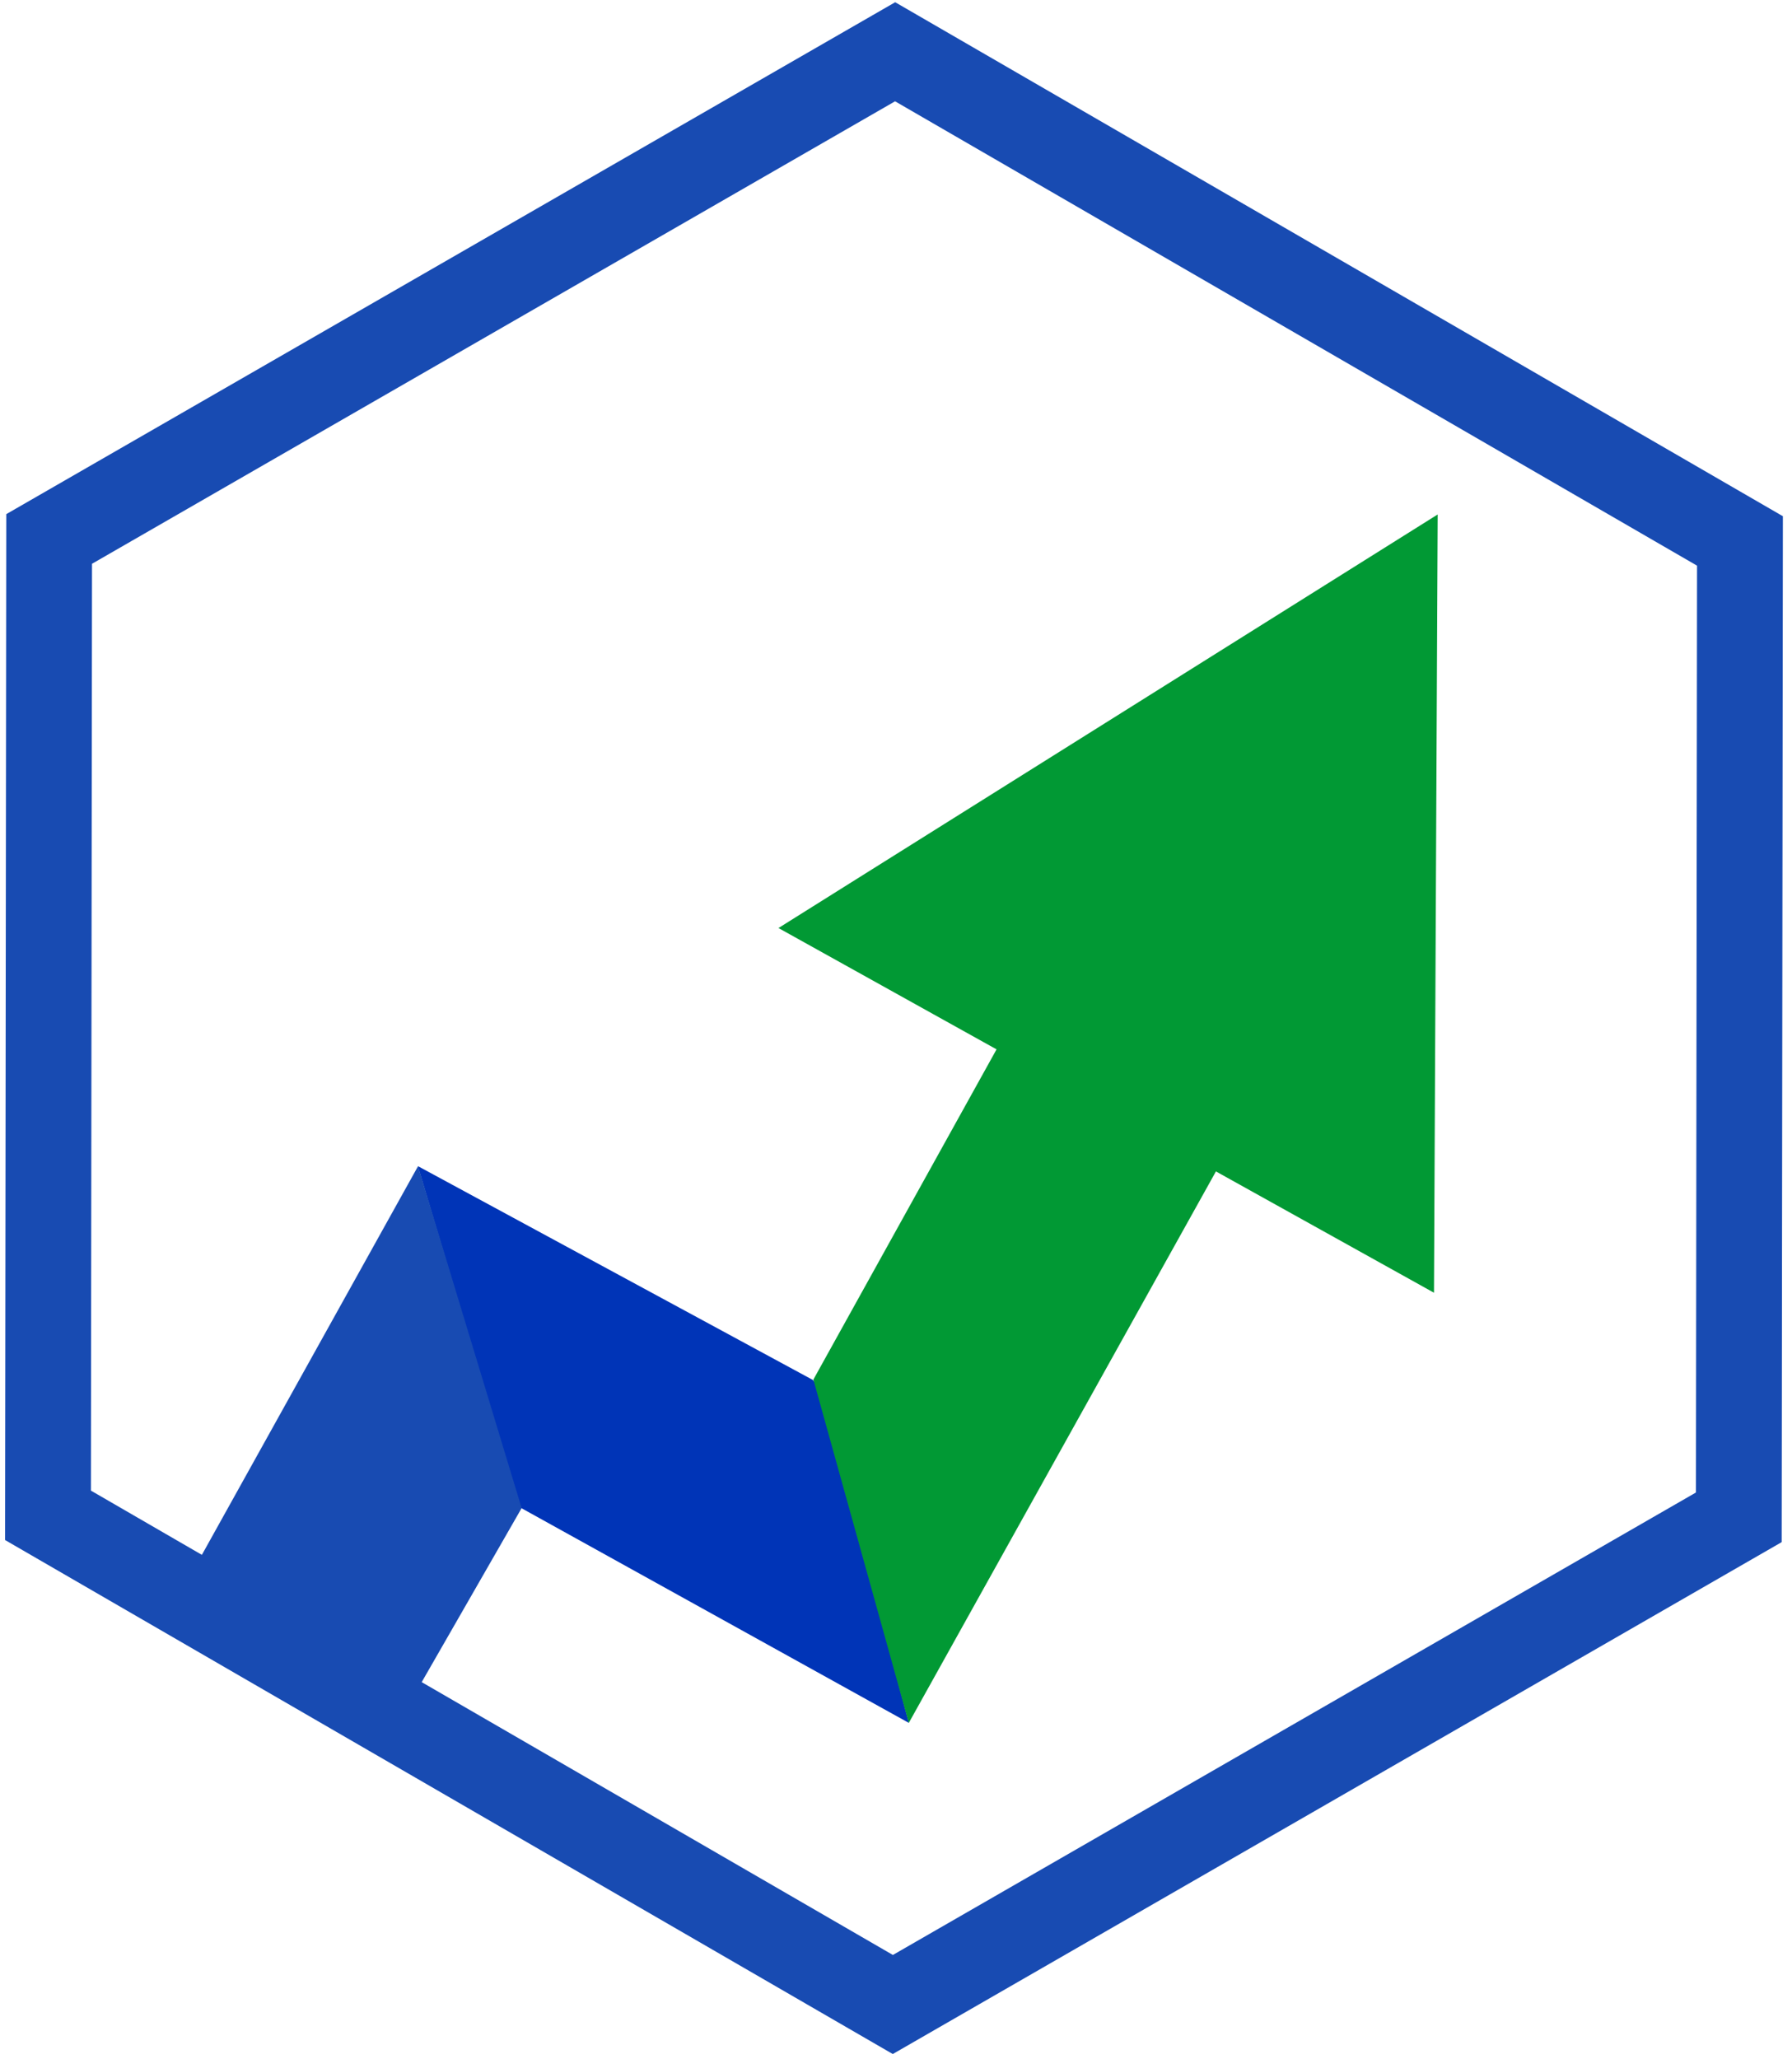 <?xml version="1.0" encoding="UTF-8" standalone="no"?>
<svg
   xmlns:dc="http://purl.org/dc/elements/1.1/"
   xmlns:cc="http://creativecommons.org/ns#"
   xmlns:rdf="http://www.w3.org/1999/02/22-rdf-syntax-ns#"
   xmlns:svg="http://www.w3.org/2000/svg"
   xmlns="http://www.w3.org/2000/svg"
   viewBox="0 0 197.333 226.667"
   height="226.667"
   width="197.333"
   xml:space="preserve"
   id="svg2"
   version="1.1"><defs
     id="defs6" /><g
     transform="matrix(1.333,0,0,-1.333,0,226.667)"
     id="g10"><g
       transform="scale(0.1)"
       id="g12"><path
         id="path14"
         style="fill:none;stroke:#184bb2;stroke-width:70.866;stroke-linecap:butt;stroke-linejoin:miter;stroke-miterlimit:2.613;stroke-dasharray:none;stroke-opacity:1"
         d="M 737.566,44.797 1436.43,447.191 1437.38,1253.63 739.465,1657.67 40.598,1255.27 39.648,448.836 Z" /><path
         id="path16"
         style="fill:#0034b7;fill-opacity:1;fill-rule:nonzero;stroke:none"
         d="m 345.324,737.207 326.281,-176.625 5.149,-6.941 74.117,-276.293 -319.644,177.136 -1.887,0.938 -84.063,281.383 0.047,0.402" /><path
         id="path18"
         style="fill:#019934;fill-opacity:1;fill-rule:nonzero;stroke:none"
         d="M 643.098,933.91 1187.66,1275.5 1184.61,632.68 1004.48,732.887 750.758,277.379 671.93,560.973 823.246,833.699 643.098,933.91" /><path
         id="path20"
         style="fill:#184bb2;fill-opacity:1;fill-rule:nonzero;stroke:none"
         d="M 149.543,385.219 345.313,737.148 430.922,454.797 330.719,280.332 149.543,385.219" /></g></g></svg>